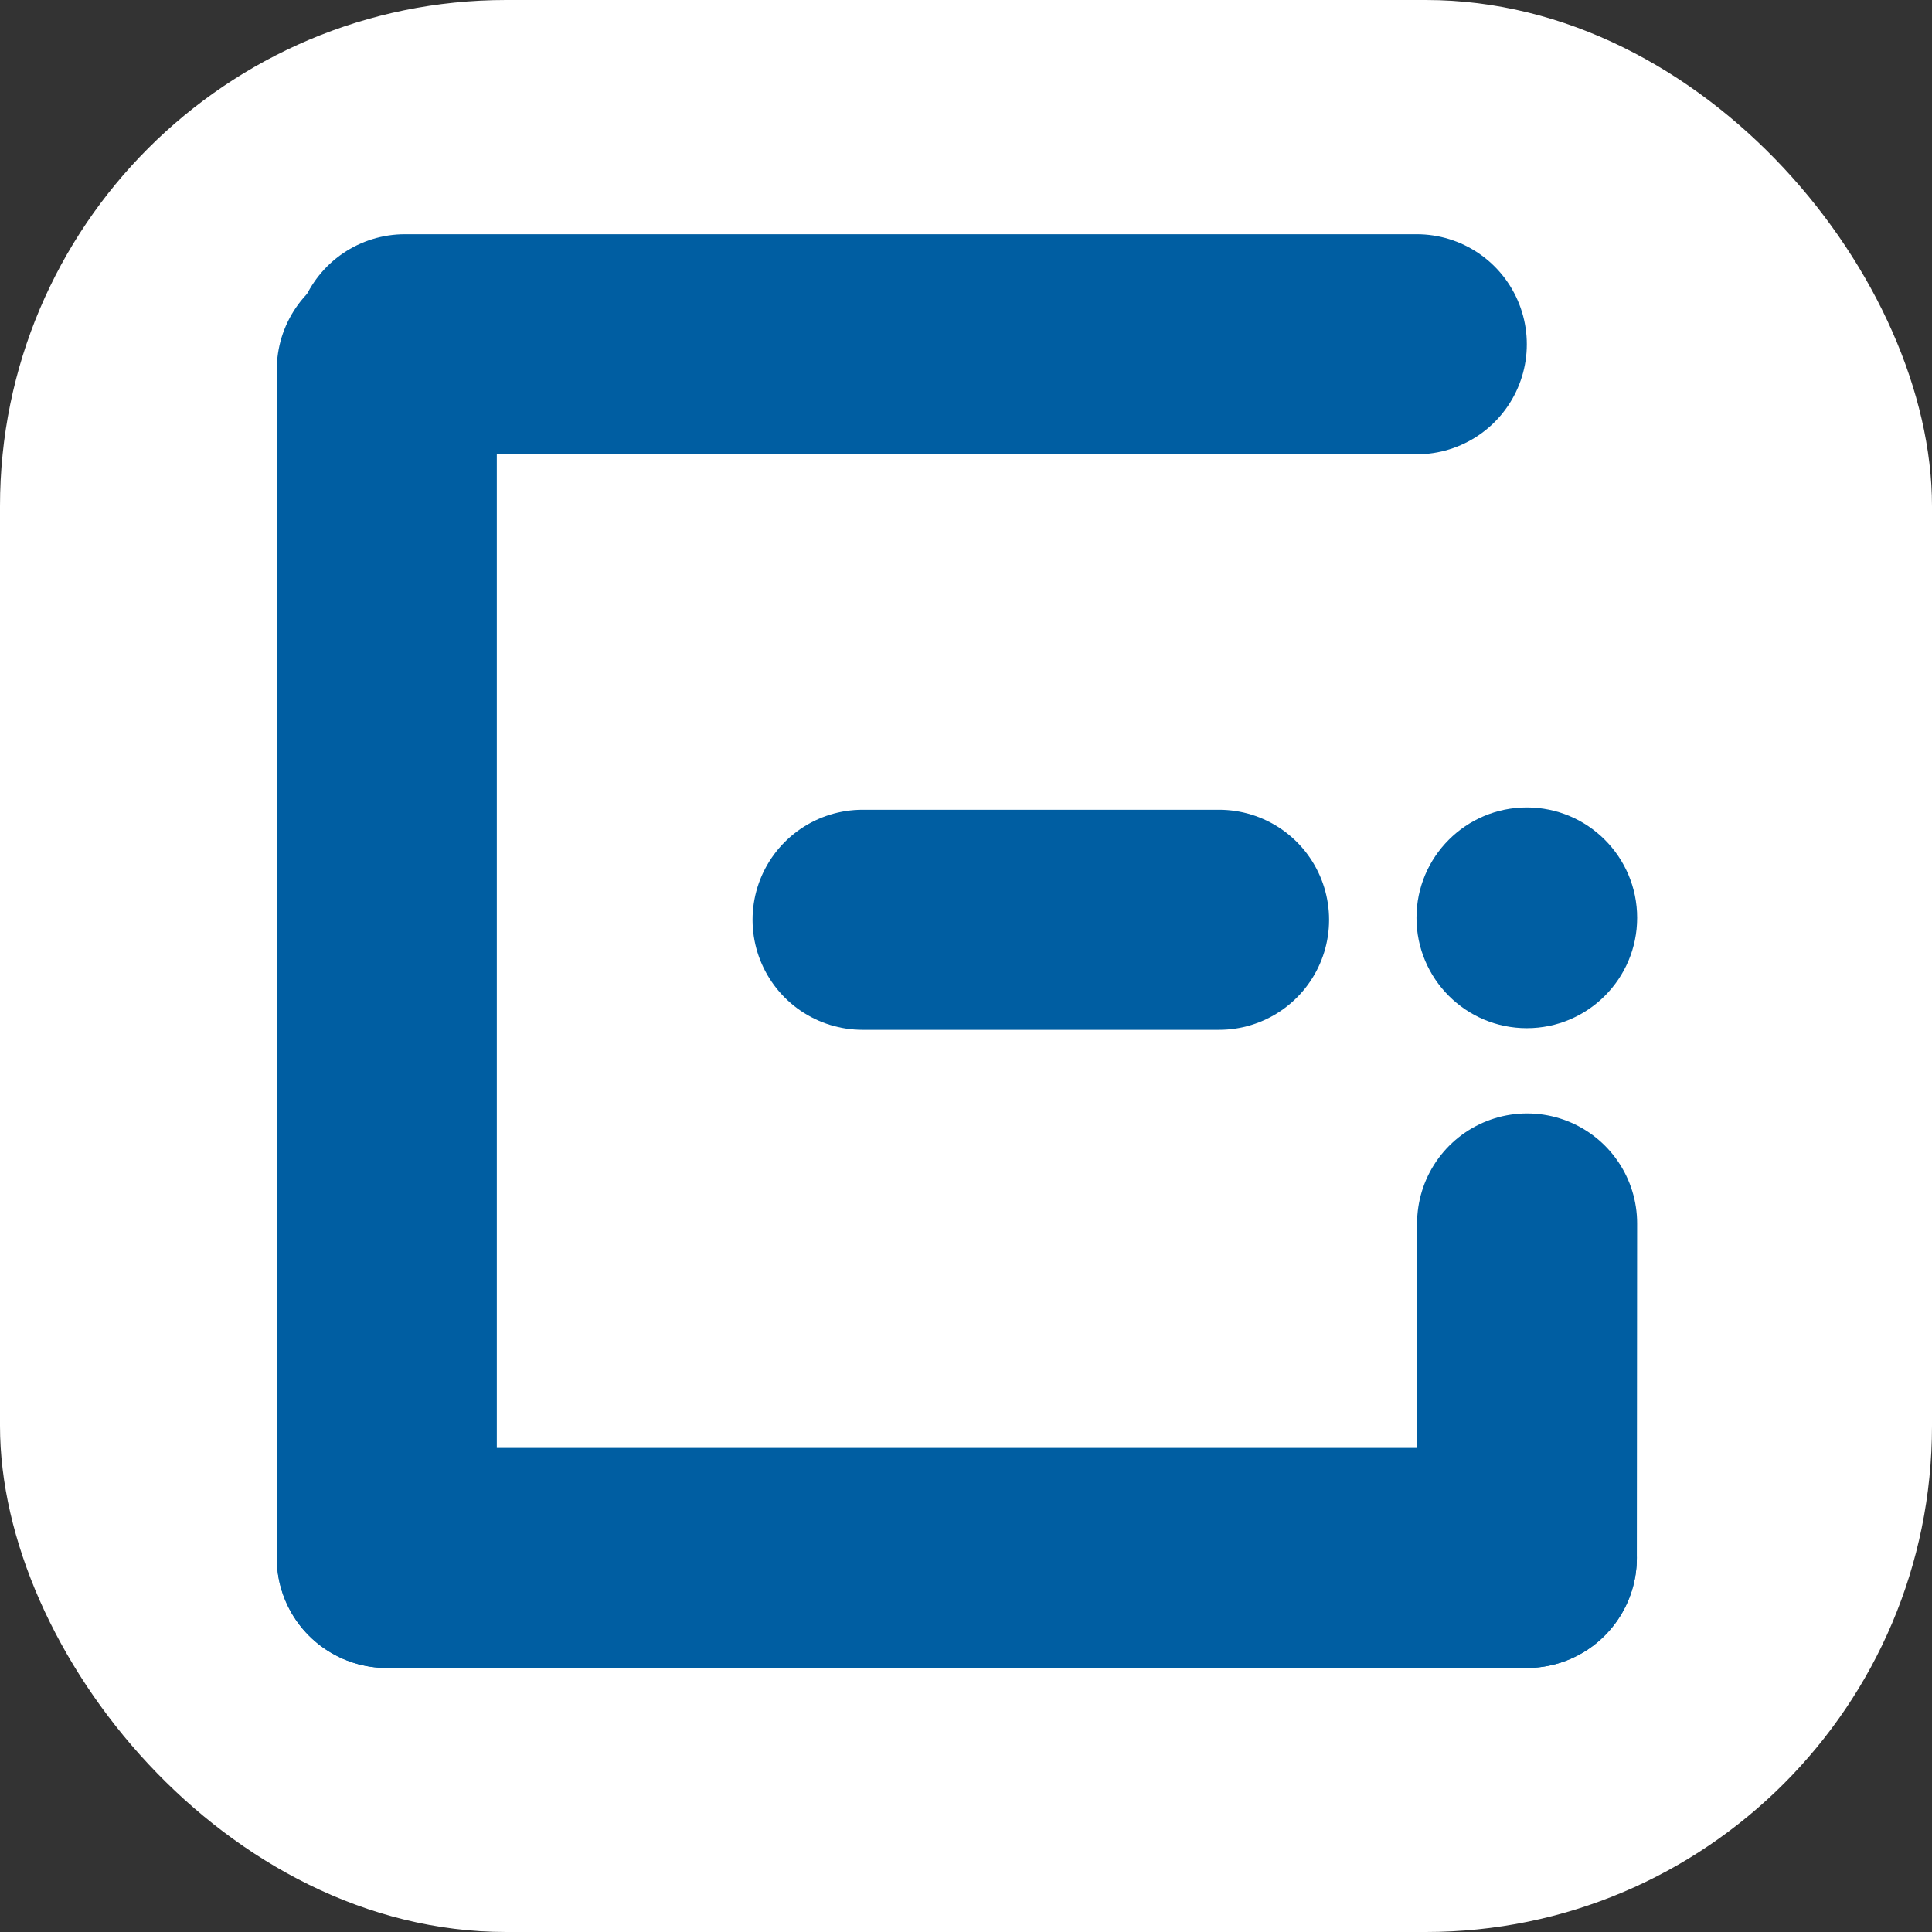 <svg width="439" height="439" viewBox="0 0 439 439" fill="none" xmlns="http://www.w3.org/2000/svg">
<rect x="0" y="0" width="439" height="439" fill="#333333" stroke="none"/>
<rect width="439" height="439" rx="115" fill="white"/>
<line x1="92" y1="78.226" x2="321.932" y2="78.226" stroke="#005EA2" stroke-width="50" stroke-linecap="round"/>
<path d="M87.89 84L87.89 354" stroke="#005EA2" stroke-width="50" stroke-linecap="round"/>
<path d="M87.89 354L346.931 354" stroke="#005EA2" stroke-width="50" stroke-linecap="round"/>
<path d="M346.932 354L346.998 278" stroke="#005EA2" stroke-width="50" stroke-linecap="round"/>
<ellipse cx="346.932" cy="208.551" rx="25.069" ry="25.077" fill="#005EA2"/>
<path d="M196 209H277" stroke="#005EA2" stroke-width="50" stroke-linecap="round"/>
</svg>
